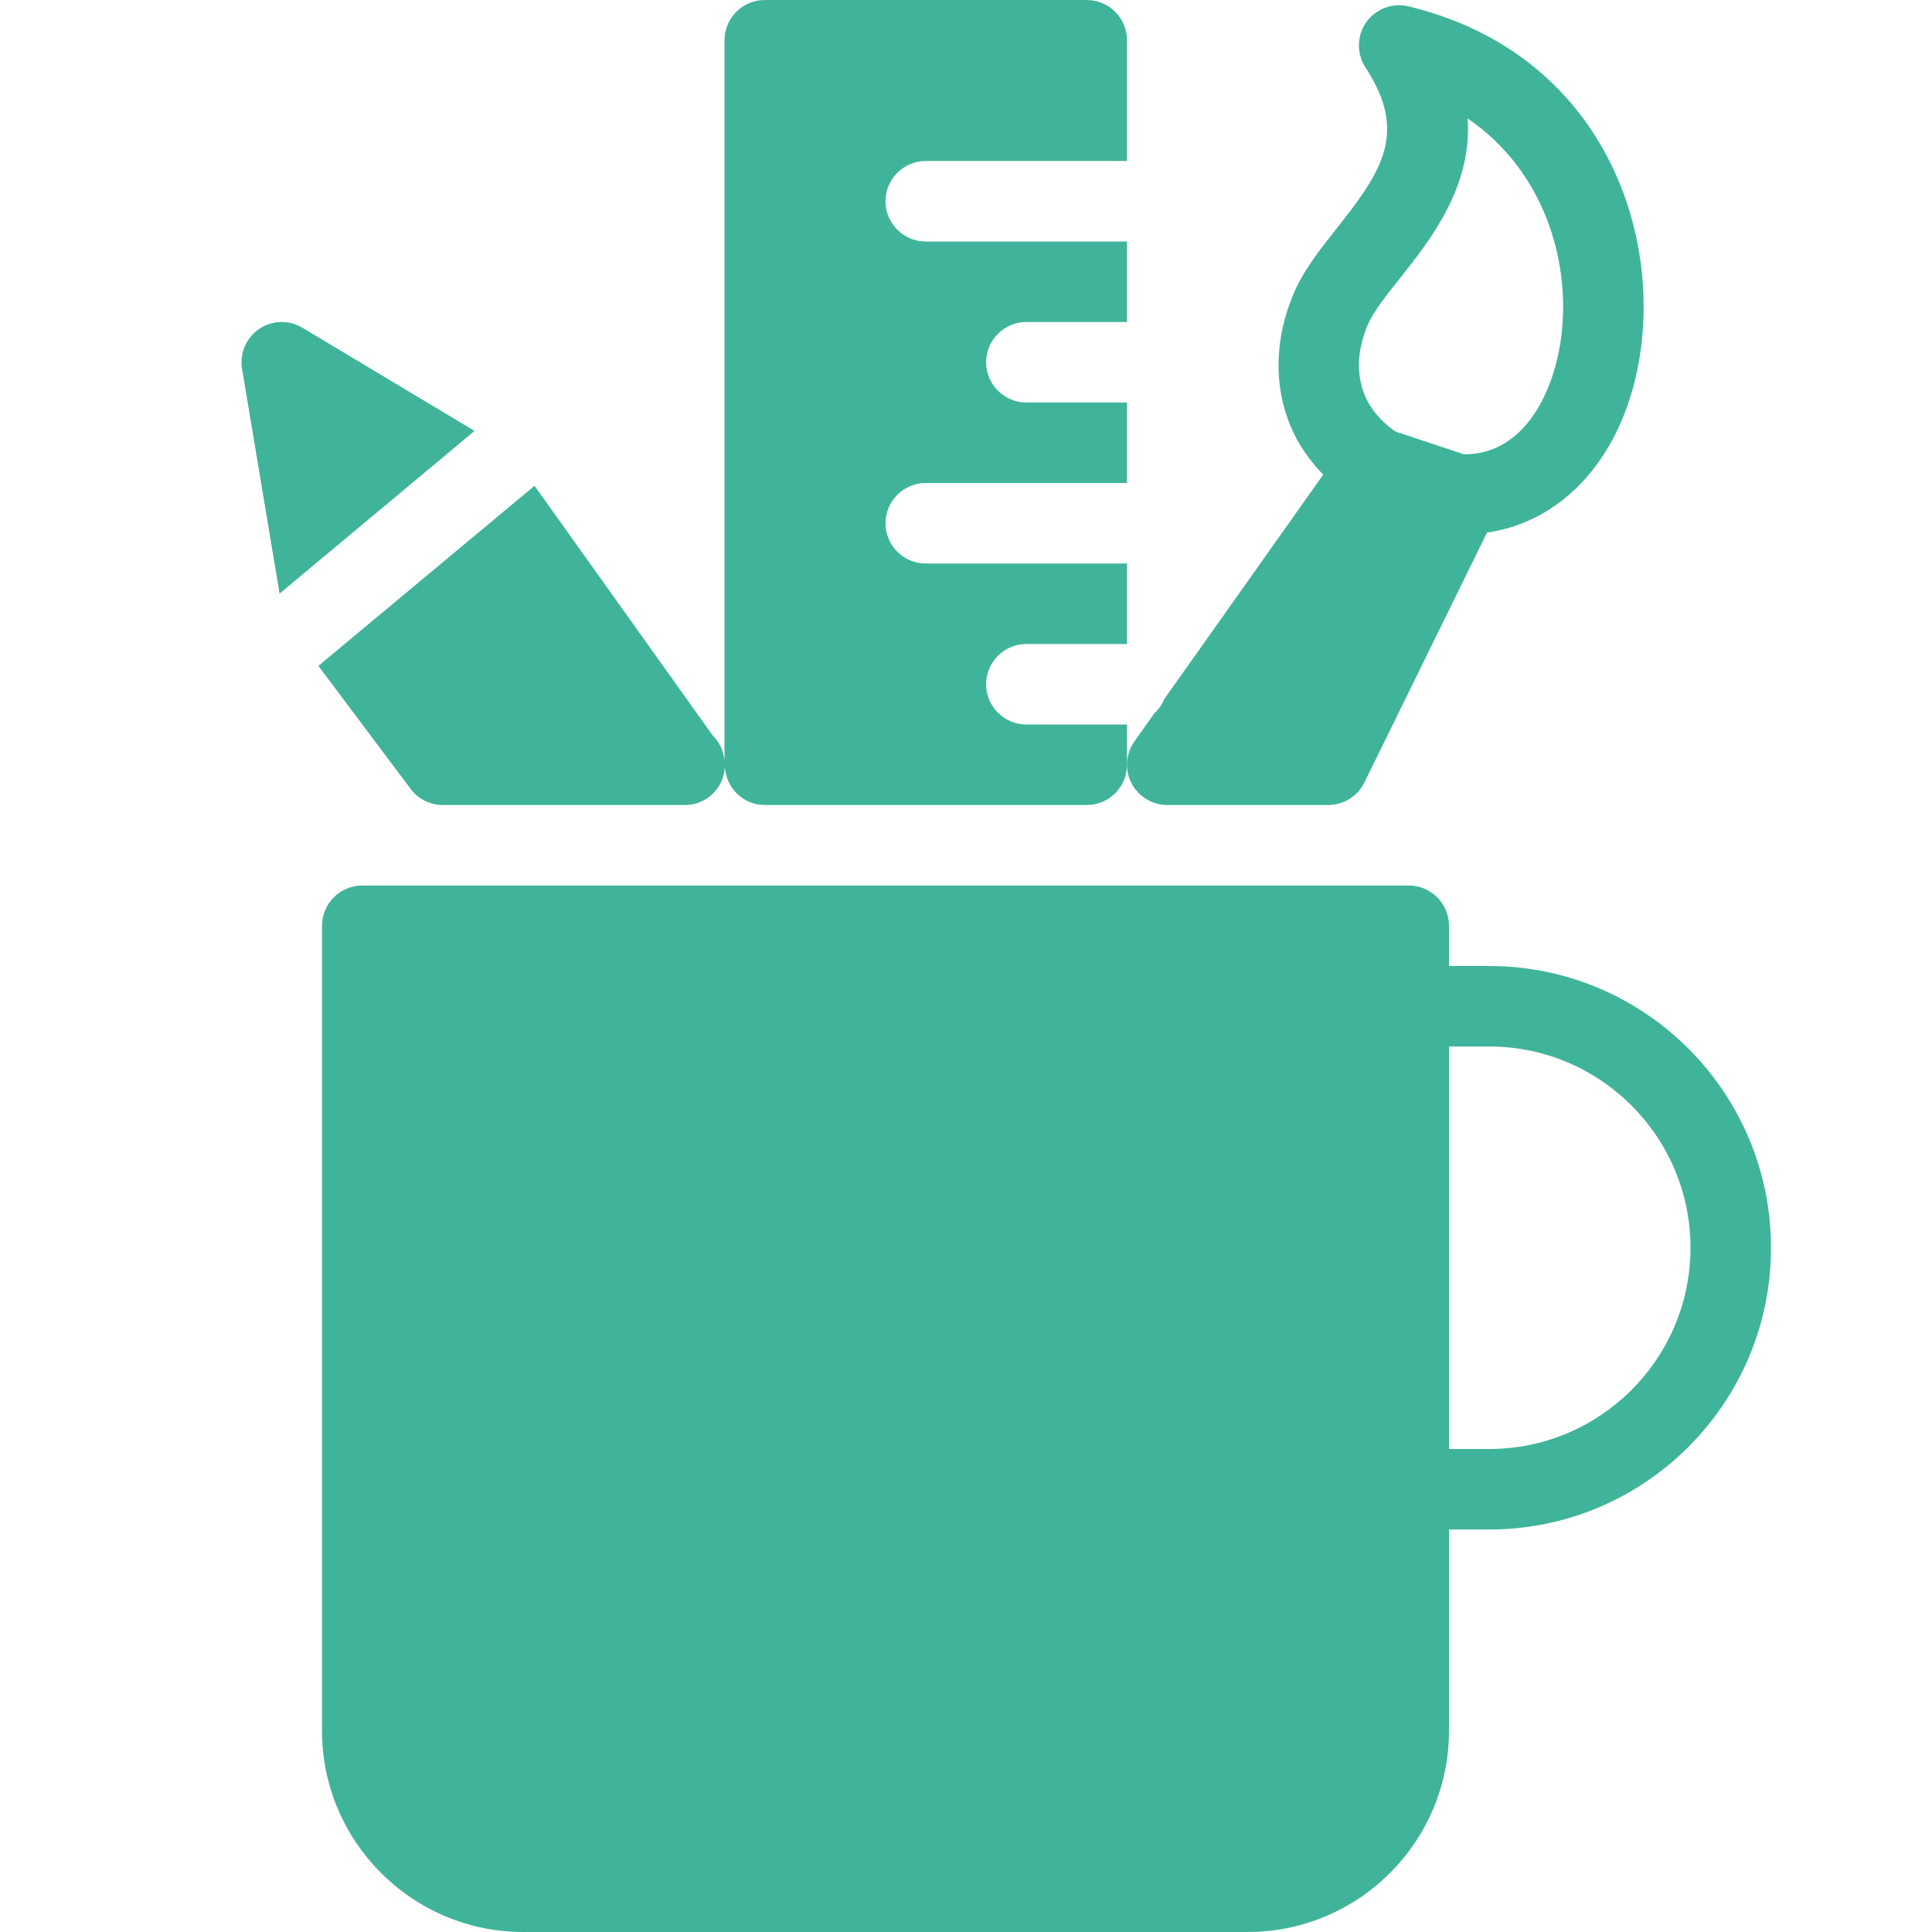 <?xml version="1.0" encoding="utf-8"?>
<!-- Generator: Adobe Illustrator 16.2.1, SVG Export Plug-In . SVG Version: 6.00 Build 0)  -->
<!DOCTYPE svg PUBLIC "-//W3C//DTD SVG 1.1//EN" "http://www.w3.org/Graphics/SVG/1.1/DTD/svg11.dtd">
<svg version="1.1" id="Filled_Version" xmlns="http://www.w3.org/2000/svg" xmlns:xlink="http://www.w3.org/1999/xlink" x="0px"
	 y="0px" width="24px" height="24px" viewBox="0 0 24 24"  xml:space="preserve">

<g>
	<path d="M18.5,12H18v-0.5c0-0.276-0.224-0.5-0.5-0.5h-13C4.225,11,4,11.224,4,11.5v10C4,22.878,5.122,24,6.5,24h9
		c1.379,0,2.5-1.122,2.5-2.5V19h0.5c1.931,0,3.5-1.569,3.5-3.5C22,13.57,20.431,12,18.5,12z M18.5,18H18v-5h0.5
		c1.379,0,2.5,1.122,2.5,2.5S19.879,18,18.5,18z"/>
	<path d="M14.5,10h2c0.19,0,0.365-0.108,0.449-0.28l1.523-3.104c1.007-0.144,1.764-1.041,1.918-2.335
		c0.195-1.64-0.626-3.654-2.892-4.202c-0.201-0.048-0.408,0.031-0.526,0.197c-0.118,0.168-0.121,0.39-0.009,0.563
		c0.527,0.806,0.209,1.282-0.354,1.993c-0.215,0.271-0.419,0.529-0.541,0.82c-0.235,0.555-0.247,1.141-0.035,1.646
		c0.093,0.222,0.234,0.421,0.404,0.599l-1.976,2.79c-0.027,0.07-0.071,0.128-0.125,0.179l-0.245,0.346
		c-0.107,0.153-0.122,0.353-0.035,0.518C14.143,9.895,14.313,10,14.5,10z M16.989,4.04c0.07-0.167,0.232-0.371,0.404-0.586
		c0.38-0.48,0.896-1.133,0.839-1.982c0.938,0.64,1.277,1.748,1.165,2.69c-0.082,0.684-0.447,1.482-1.208,1.482h-0.001l-0.853-0.283
		c-0.175-0.122-0.307-0.273-0.381-0.45C16.847,4.651,16.857,4.351,16.989,4.04z"/>
	<path d="M3.758,4.072C3.591,3.971,3.381,3.977,3.219,4.086C3.058,4.197,2.975,4.39,3.007,4.582l0.466,2.792l2.422-2.021
		L3.758,4.072z"/>
	<path d="M5.5,10h3c0.004,0,0.006,0,0.011,0c0.267,0,0.48-0.211,0.494-0.475C9.019,9.789,9.232,10,9.5,10h4
		c0.276,0,0.5-0.223,0.5-0.5V9h-1h-0.25c-0.275,0-0.5-0.223-0.5-0.5c0-0.276,0.225-0.5,0.5-0.5H14V7h-2.5C11.225,7,11,6.777,11,6.5
		C11,6.224,11.225,6,11.5,6H14V5h-1.25c-0.275,0-0.5-0.223-0.5-0.5c0-0.276,0.225-0.5,0.5-0.5H14V3h-2.5C11.225,3,11,2.777,11,2.5
		C11,2.224,11.225,2,11.5,2H14V0.5C14,0.224,13.776,0,13.5,0h-4C9.225,0,9,0.224,9,0.5v8.952c-0.012-0.12-0.06-0.231-0.143-0.311
		L6.64,6.035L3.955,8.272L5.101,9.8C5.194,9.926,5.343,10,5.5,10z"/>
</g>
<style>

	#Filled_Version {
  fill: #40b49a;
       }
</style>
</svg>
